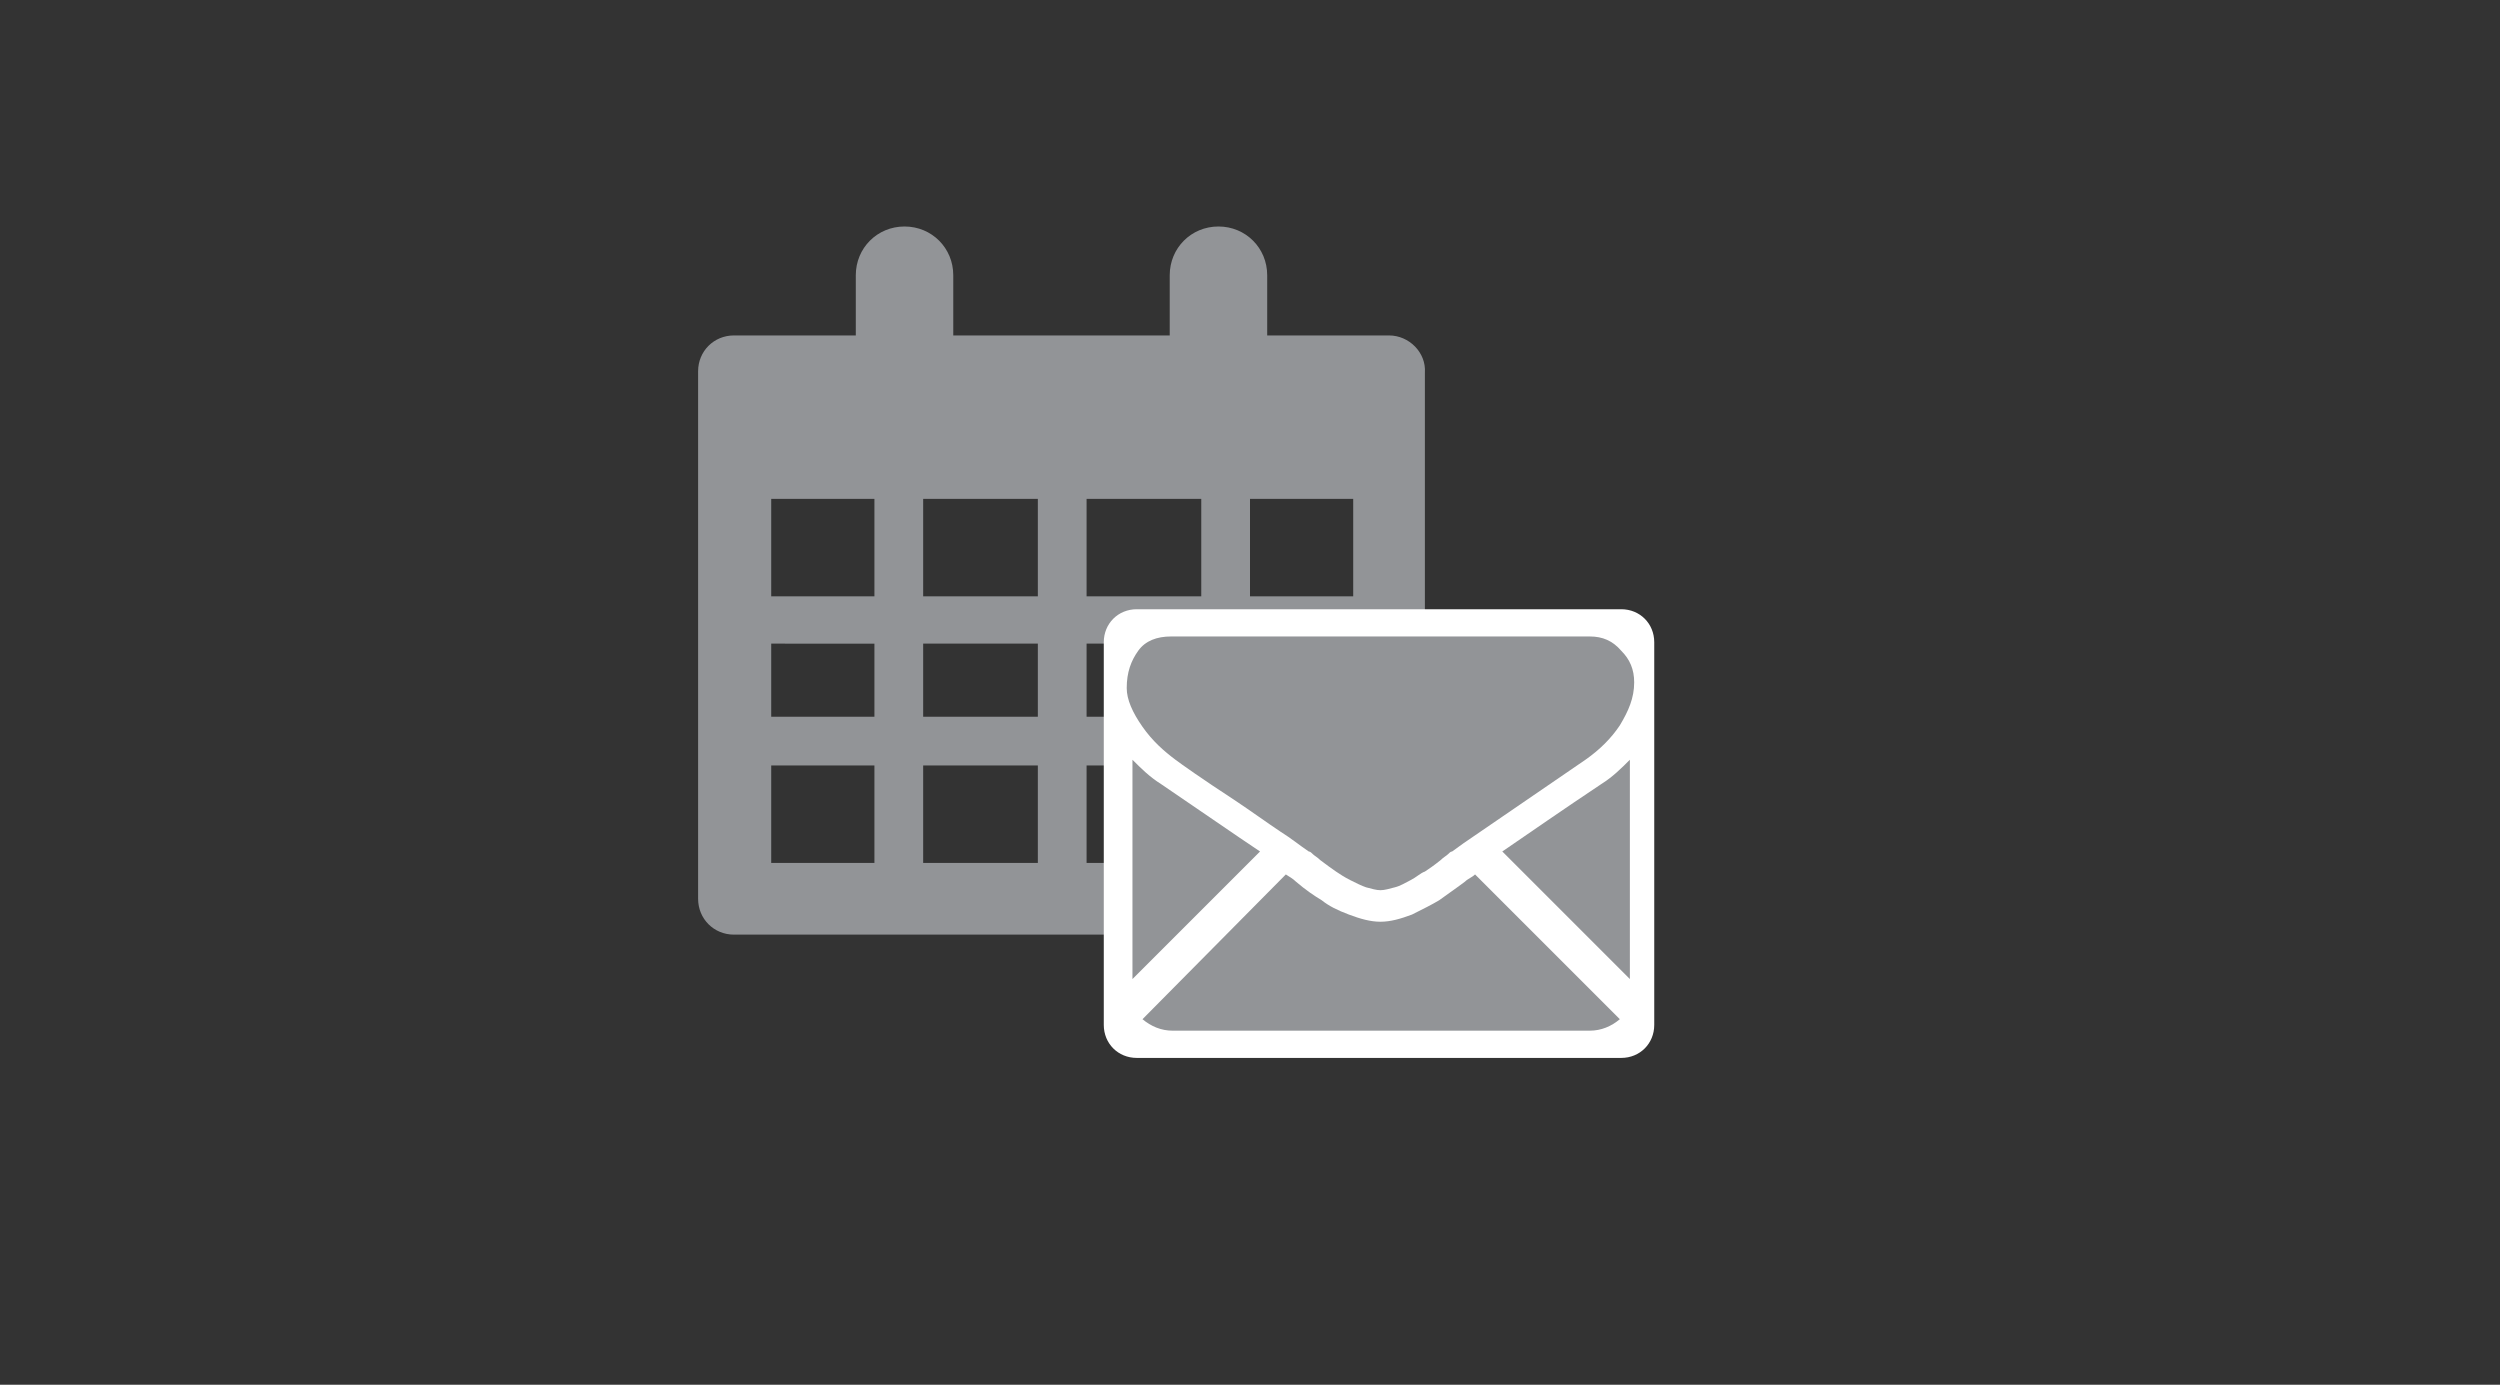 <?xml version="1.0" encoding="utf-8"?>
<!-- Generator: Adobe Illustrator 18.0.0, SVG Export Plug-In . SVG Version: 6.00 Build 0)  -->
<!DOCTYPE svg PUBLIC "-//W3C//DTD SVG 1.1//EN" "http://www.w3.org/Graphics/SVG/1.1/DTD/svg11.dtd">
<svg version="1.1" id="Layer_1" xmlns="http://www.w3.org/2000/svg" xmlns:xlink="http://www.w3.org/1999/xlink" x="0px" y="0px"
	 viewBox="0 0 174.4 96.6" enable-background="new 0 0 174.4 96.6" xml:space="preserve">
<rect x="0" y="0" width="174.4" height="96.6" fill="#333333" stroke="none"/>
<g>
	<path fill="#929497" d="M96.9,23.4h-8.5v-4.2c0-1.9-1.5-3.4-3.4-3.4c-1.9,0-3.4,1.5-3.4,3.4v4.2H66.5v-4.2c0-1.9-1.5-3.4-3.4-3.4
		c-1.9,0-3.4,1.5-3.4,3.4v4.2h-8.5c-1.4,0-2.5,1.1-2.5,2.5v36.8c0,1.4,1.1,2.5,2.5,2.5h45.7c1.4,0,2.5-1.1,2.5-2.5V26
		C99.5,24.6,98.3,23.4,96.9,23.4z M61,60.2h-7.2v-6.8H61V60.2z M61,50h-7.2v-5.1H61V50z M61,41.6h-7.2v-6.8H61V41.6z M72.4,60.2h-8
		v-6.8h8V60.2z M72.4,50h-8v-5.1h8V50z M72.4,41.6h-8v-6.8h8V41.6z M83.8,60.2h-8v-6.8h8V60.2z M83.8,50h-8v-5.1h8V50z M83.8,41.6
		h-8v-6.8h8V41.6z M94.4,60.2h-7.2v-6.8h7.2V60.2z M94.4,50h-7.2v-5.1h7.2V50z M94.4,41.6h-7.2v-6.8h7.2V41.6z"/>
	<path fill="#FFFFFF" d="M113.1,73.8H79.3c-1.3,0-2.3-1-2.3-2.3V44.8c0-1.3,1-2.3,2.3-2.3h33.8c1.3,0,2.3,1,2.3,2.3v26.7
		C115.4,72.8,114.4,73.8,113.1,73.8z"/>
	<g>
		<path fill="#929497" d="M110.9,71.9c0.8,0,1.5-0.3,2.1-0.8l-10.1-10.1c-0.2,0.2-0.5,0.3-0.7,0.5c-0.8,0.6-1.4,1-1.8,1.3
			c-0.5,0.3-1.1,0.6-1.9,1c-0.8,0.3-1.5,0.5-2.2,0.5h0h0c-0.7,0-1.4-0.2-2.2-0.5c-0.8-0.3-1.4-0.6-1.9-1c-0.5-0.3-1.1-0.7-1.8-1.3
			c-0.2-0.2-0.4-0.3-0.7-0.5L79.7,71.1c0.6,0.5,1.3,0.8,2.1,0.8H110.9z"/>
		<path fill="#929497" d="M81,54.7c-0.8-0.5-1.4-1.1-2-1.7v15.3l8.9-8.9C86.1,58.2,83.8,56.6,81,54.7z"/>
		<path fill="#929497" d="M111.7,54.7c-2.7,1.8-5,3.4-6.9,4.7l8.9,8.9V53C113.1,53.6,112.5,54.2,111.7,54.7z"/>
		<path fill="#929497" d="M110.9,44.4H81.7c-1,0-1.8,0.3-2.3,1c-0.5,0.7-0.8,1.5-0.8,2.6c0,0.8,0.4,1.7,1.1,2.7
			c0.7,1,1.5,1.7,2.3,2.3c0.4,0.3,1.8,1.3,4.1,2.8c1.2,0.8,2.3,1.6,3.2,2.2c0.8,0.5,1.4,1,2,1.4c0.1,0,0.2,0.1,0.3,0.2
			c0.1,0.1,0.3,0.2,0.5,0.4c0.4,0.3,0.8,0.6,1.1,0.8c0.3,0.2,0.6,0.4,1,0.6c0.4,0.2,0.8,0.4,1.1,0.5c0.4,0.1,0.7,0.2,1,0.2h0h0
			c0.3,0,0.6-0.1,1-0.2c0.4-0.1,0.7-0.3,1.1-0.5c0.4-0.2,0.7-0.5,1-0.6c0.3-0.2,0.6-0.4,1.1-0.8c0.2-0.2,0.4-0.3,0.5-0.4
			c0.1-0.1,0.2-0.2,0.3-0.2c0.4-0.3,1.1-0.8,2-1.4c1.6-1.1,4.1-2.8,7.3-5c1-0.7,1.8-1.5,2.4-2.4c0.6-1,1-1.9,1-3
			c0-0.9-0.3-1.6-0.9-2.2C112.5,44.7,111.8,44.4,110.9,44.4z"/>
	</g>
</g>
</svg>
